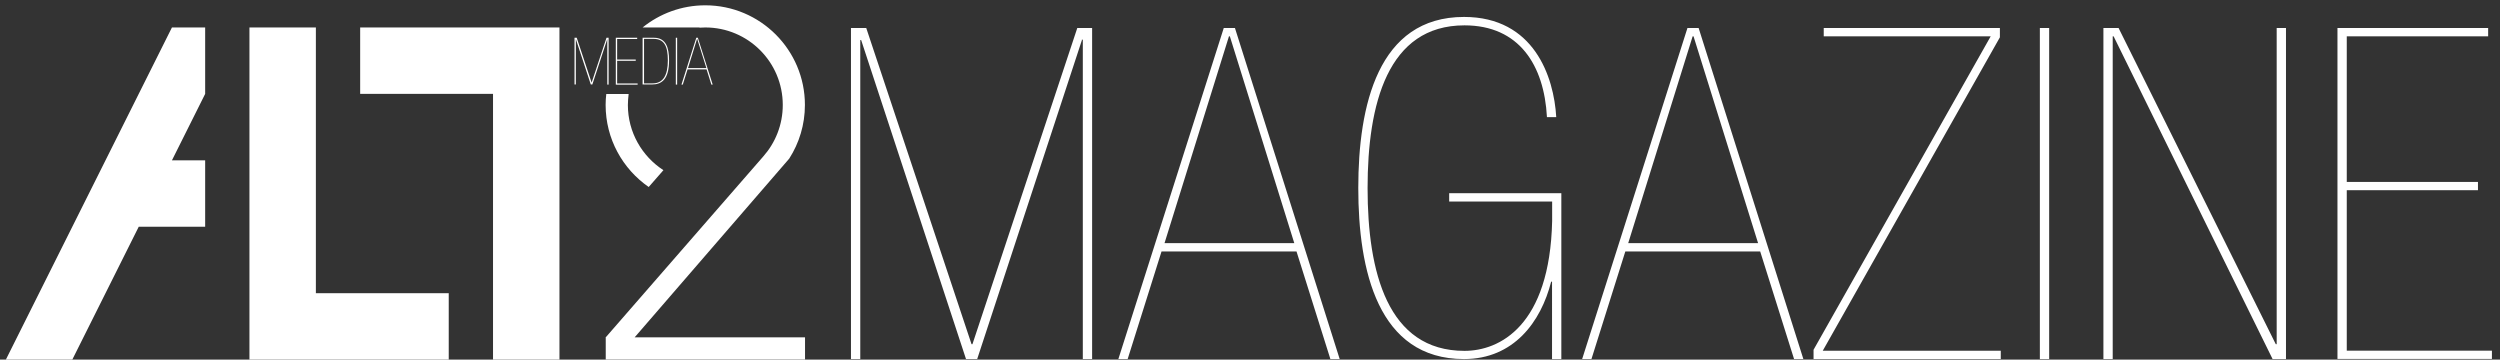 <?xml version="1.0" encoding="utf-8"?>
<!-- Generator: Adobe Illustrator 21.1.0, SVG Export Plug-In . SVG Version: 6.00 Build 0)  -->
<svg version="1.1" id="Layer_1" xmlns="http://www.w3.org/2000/svg" xmlns:xlink="http://www.w3.org/1999/xlink" x="100%" y="100%"
	 viewBox="0 0 2258 324.8" style="enable-background:new 0 0 2258 324.8;" xml:space="preserve">
<rect x="0" y="0" width="2258" height="324.8" fill="#333333" stroke="none"/>
<style type="text/css">
	.st0{fill:#FFFFFF;}
	.st1{display:none;}
	.st2{clip-path:url(#SVGID_2_);fill:#009ACE;}
	.st3{clip-path:url(#SVGID_2_);fill:#00A9DB;}
	.st4{clip-path:url(#SVGID_2_);fill:#00B2E0;}
	.st5{clip-path:url(#SVGID_2_);fill:#20BEE8;}
	.st6{clip-path:url(#SVGID_4_);fill:#20BEE8;}
	.st7{clip-path:url(#SVGID_6_);fill:#00B2E0;}
	.st8{clip-path:url(#SVGID_8_);fill:#00A9DB;}
	.st9{clip-path:url(#SVGID_10_);fill:#009ACE;}
	.st10{fill:#009ACE;}
	.st11{clip-path:url(#SVGID_12_);fill:#009ACE;}
	.st12{fill:#E6E7E8;}
</style>
<g>
	<path class="st0" d="M712.8,143.3c9-14,14.2-30.7,14.2-48.5c0-49.7-40.3-90-90-90c-21.4,0-41.1,7.5-56.6,20h51.4V25
		c1.7-0.1,3.4-0.2,5.2-0.2c38.7,0,70,31.3,70,70c0,17.9-6.7,34.2-17.7,46.6L546.9,304.9l0.2,0.1v19.7h180v-20H573.2L712.8,143.3z"/>
	<path class="st0" d="M547.6,84.8c-0.4,3.3-0.6,6.6-0.6,10c0,30.7,15.4,57.8,38.9,74.1l13.3-15.2c-19.3-12.5-32.1-34.2-32.1-58.8
		c0-3.4,0.3-6.7,0.7-10H547.6z"/>
</g>
<polygon class="st0" points="325.3,24.8 325.3,84.8 445.3,84.8 445.3,324.8 505.3,324.8 505.3,24.8 "/>
<polygon class="st0" points="285.3,264.8 285.3,24.8 225.3,24.8 225.3,324.8 405.3,324.8 405.3,264.8 "/>
<polygon class="st0" points="185.3,24.8 155.3,24.8 5.3,324.8 65.3,324.8 125.3,204.8 185.3,204.8 185.3,144.8 155.3,144.8 
	185.3,84.8 "/>
<rect x="490.4" y="-55.2" class="st1" width="180" height="320"/>
<path class="st0" d="M768.6,25.3h13.8l95.1,285.6h0.8L973,25.3h13.4v299H978V36.2l-0.8-0.8v0.8l-94.6,288.1h-10.1L777.8,36.2H777
	v288.1h-8.4V25.3z"/>
<path class="st0" d="M1105.3,25.3h10.1l94.6,299h-8.4l-30.6-97.2h-121.9l-30.6,97.2h-8.4L1105.3,25.3z M1110.8,32.8h-0.8
	l-58.2,186.8H1169L1110.8,32.8z"/>
<path class="st0" d="M1401.8,254.4h-0.8c-9.2,36.4-33.9,69.9-78.7,69.9c-77.9,0-95.5-80.4-95.5-154.5c0-74.1,17.6-154.5,95.5-154.5
	c63.2,0,81.2,54,83.3,90.5h-8.4c-2.5-46.9-25.1-82.9-74.5-82.9c-69.5,0-87.5,71.2-87.5,147c0,75.8,18,147,87.5,147
	c31.8,0,77.1-22.6,79.2-117.3v-17.6h-93v-7.5h101.3v149.9h-8.4V254.4z"/>
<path class="st0" d="M1524.1,25.3h10.1l94.6,299h-8.4l-30.6-97.2H1468l-30.6,97.2h-8.4L1524.1,25.3z M1529.6,32.8h-0.8l-58.2,186.8
	h117.3L1529.6,32.8z"/>
<path class="st0" d="M1638,315.9l160-283.1h-150.8v-7.5h159.1v8.4l-160,283.1h160.8v7.5H1638V315.9z"/>
<path class="st0" d="M1842.4,25.3h8.4v299h-8.4V25.3z"/>
<path class="st0" d="M1899.7,25.3h13.8l142,285.6h0.8V25.3h8.4v299h-12.1L1909,32.8h-0.8v291.5h-8.4V25.3z"/>
<path class="st0" d="M2111.2,25.3h136.1v7.5h-127.7v131.5h118.5v7.5h-118.5v144.9h131.1v7.5h-139.5V25.3z"/>
<g>
	<path class="st0" d="M518.9,34.1h2l13.4,40.4h0.1l13.4-40.4h1.9v42.3h-1.2V35.6l-0.1-0.1v0.1L535,76.3h-1.4l-13.4-40.7h-0.1v40.7
		h-1.2V34.1z"/>
	<path class="st0" d="M556.3,34.1h19.2v1.1h-18.1v18.6h16.8v1.1h-16.8v20.5h18.5v1.1h-19.7V34.1z"/>
	<path class="st0" d="M580.4,34.1h10.2c11.1,0,13.7,9.2,13.7,20.4c0,17.3-6.7,21.8-15.5,21.8h-8.4V34.1z M581.6,75.3h7.9
		c9.5,0,13.7-7.4,13.7-20.8c0-12.7-3.2-19.4-13-19.4h-8.5V75.3z"/>
	<path class="st0" d="M610.4,34.1h1.2v42.3h-1.2V34.1z"/>
	<path class="st0" d="M628.9,34.1h1.4l13.4,42.3h-1.2l-4.3-13.7H621l-4.3,13.7h-1.2L628.9,34.1z M629.7,35.1h-0.1l-8.2,26.4h16.6
		L629.7,35.1z"/>
</g>
</svg>
